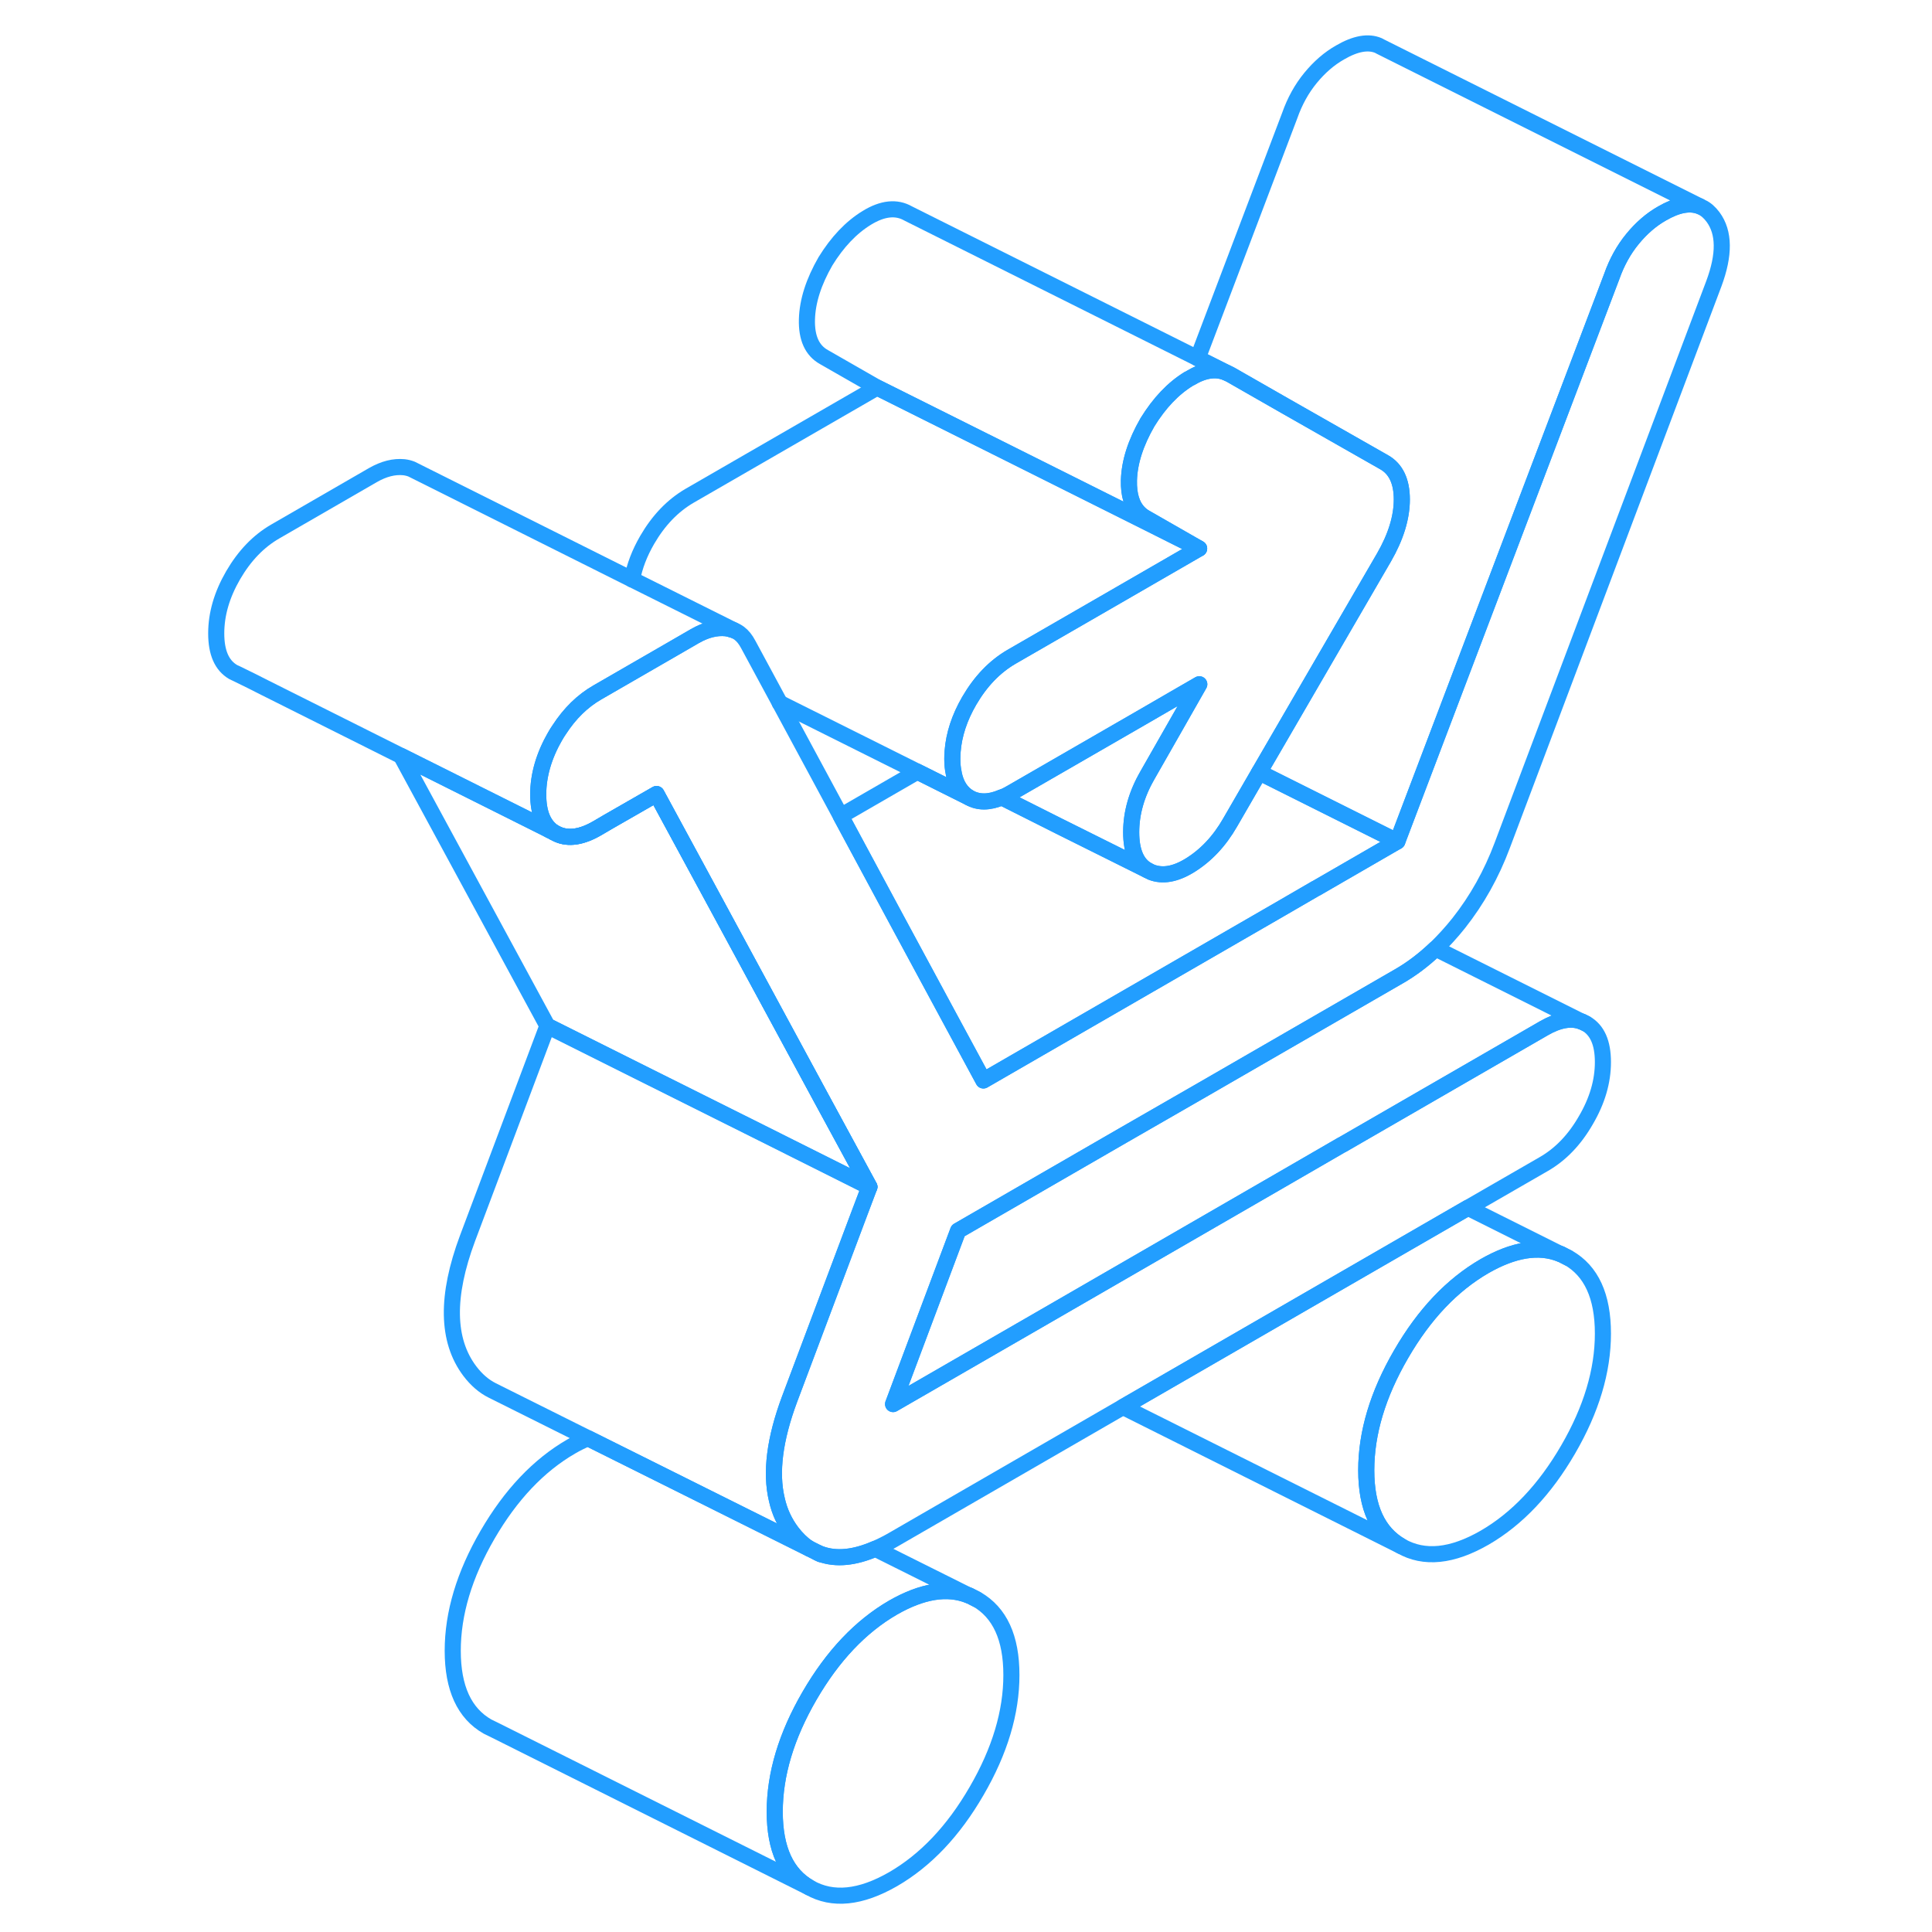 <svg width="48" height="48" viewBox="0 0 99 120" fill="none" xmlns="http://www.w3.org/2000/svg" stroke-width="1px" stroke-linecap="round" stroke-linejoin="round"><path d="M89.06 82.83C89.06 85.15 88.34 87.55 86.9 90.03C85.46 92.51 83.73 94.34 81.71 95.51C79.69 96.67 77.96 96.85 76.52 96.03C75.08 95.2 74.36 93.64 74.36 91.32C74.36 89 75.08 86.6 76.52 84.12C77.96 81.63 79.69 79.81 81.71 78.64C83.51 77.61 85.08 77.35 86.42 77.89H86.45L86.9 78.12C88.34 78.94 89.06 80.51 89.06 82.83Z" stroke="#229EFF" stroke-linejoin="round"/><path d="M52.32 104.04C52.32 106.36 51.6 108.76 50.16 111.24C48.72 113.73 46.99 115.55 44.97 116.72C42.95 117.88 41.22 118.06 39.78 117.24C38.34 116.42 37.62 114.85 37.62 112.53C37.62 110.21 38.34 107.81 39.78 105.33C41.22 102.85 42.95 101.02 44.97 99.85C46.77 98.82 48.34 98.56 49.68 99.1H49.71L50.16 99.33C51.6 100.16 52.32 101.72 52.32 104.04Z" stroke="#229EFF" stroke-linejoin="round"/><path d="M86.42 77.89C85.08 77.35 83.51 77.61 81.71 78.64C79.69 79.81 77.96 81.63 76.52 84.12C75.08 86.6 74.36 89 74.36 91.32C74.36 93.64 75.08 95.2 76.52 96.03L59.25 87.39L80.68 75.02L86.42 77.89Z" stroke="#229EFF" stroke-linejoin="round"/><path d="M49.01 76.44L44.97 87.21L54.38 81.78L69.04 73.31L72.85 71.11H72.86L85.39 63.87C86.31 63.34 87.08 63.21 87.73 63.45C87.75 63.45 87.76 63.45 87.78 63.46L88 63.57C88.71 63.98 89.06 64.77 89.06 65.97C89.06 67.17 88.71 68.37 88 69.58C87.3 70.8 86.43 71.7 85.39 72.3L80.69 75.01H80.68L59.25 87.39L44.97 95.64C44.59 95.86 44.23 96.04 43.88 96.19H43.87C42.57 96.76 41.44 96.87 40.48 96.53H40.47C40.41 96.5 40.35 96.48 40.3 96.45L39.76 96.18C39.76 96.18 39.73 96.15 39.71 96.14L39.65 96.11C39.3 95.87 38.98 95.55 38.68 95.16C38.23 94.56 37.92 93.9 37.75 93.14C37.35 91.46 37.62 89.38 38.54 86.91L42.91 75.28L43.5 73.72L40.52 68.23L37.04 61.8L33.57 55.39L30.28 49.32L27.3 51.03L26.6 51.44C25.64 52 24.82 52.12 24.14 51.82L23.92 51.71C23.26 51.28 22.93 50.5 22.93 49.34C22.93 48.18 23.28 46.94 23.98 45.73C24.06 45.59 24.14 45.46 24.23 45.33C24.89 44.31 25.68 43.54 26.6 43.01L31.26 40.32L32.66 39.51C33.34 39.12 33.98 38.96 34.59 39.02C34.71 39.04 34.83 39.06 34.94 39.1H34.97C35.02 39.12 35.08 39.14 35.13 39.17C35.23 39.21 35.32 39.26 35.4 39.32C35.63 39.49 35.81 39.72 35.97 40.02L37.93 43.65L41.72 50.68L45.18 57.11L48.65 63.54L50.58 67.11L69.04 56.45L71.22 55.19H71.23L76.29 52.26L89.61 17.17C89.92 16.29 90.35 15.51 90.9 14.84C91.45 14.17 92.06 13.64 92.73 13.26C93.66 12.72 94.44 12.57 95.07 12.81L95.19 12.87C95.46 12.99 95.69 13.2 95.9 13.48C96.61 14.44 96.62 15.82 95.95 17.62L82.81 52.5C82.14 54.29 81.24 55.9 80.11 57.33C79.65 57.91 79.17 58.43 78.68 58.91H78.67C77.94 59.61 77.19 60.18 76.39 60.64L64.18 67.69L59.26 70.52L49.01 76.44Z" stroke="#229EFF" stroke-linejoin="round"/><path d="M60.77 26.23C60.04 27.5 59.65 28.7 59.62 29.84C59.6 30.73 59.8 31.4 60.24 31.85C60.37 31.98 60.51 32.09 60.68 32.18L63.98 34.07L60.13 32.14L53.13 28.64L43.98 24.07L40.68 22.18C39.94 21.77 39.59 20.99 39.62 19.84C39.65 18.7 40.04 17.5 40.77 16.23C41.51 15.03 42.36 14.13 43.34 13.53C44.32 12.93 45.18 12.84 45.91 13.26L63.89 22.25L65.68 23.15C65.02 22.87 64.27 22.98 63.42 23.49C63.39 23.5 63.37 23.51 63.34 23.53C62.36 24.13 61.51 25.03 60.77 26.23Z" stroke="#229EFF" stroke-linejoin="round"/><path d="M43.5 73.72L36.81 70.37L29 66.47L23.5 63.72L14.41 46.95L23.37 51.43L23.65 51.57H23.67L23.87 51.68L23.92 51.71L24.14 51.82C24.82 52.12 25.64 52 26.6 51.44L27.3 51.03L30.28 49.32L33.57 55.39L37.04 61.8L40.52 68.23L43.5 73.72Z" stroke="#229EFF" stroke-linejoin="round"/><path d="M95.07 12.81C94.44 12.57 93.66 12.72 92.73 13.26C92.06 13.64 91.45 14.17 90.9 14.84C90.35 15.51 89.92 16.29 89.61 17.17L76.29 52.26L67.71 47.97L75.47 34.61C76.2 33.34 76.57 32.14 76.57 31.02C76.57 29.9 76.2 29.12 75.47 28.71L69.32 25.21L65.91 23.26L65.68 23.15L63.89 22.25L69.61 7.17C69.92 6.29 70.35 5.51 70.9 4.84C71.45 4.17 72.06 3.64 72.73 3.26C73.69 2.7 74.49 2.56 75.12 2.83L75.25 2.9L95.07 12.81Z" stroke="#229EFF" stroke-linejoin="round"/><path d="M76.29 52.26L71.23 55.18H71.22L69.04 56.45L50.58 67.11L48.65 63.54L45.18 57.11L41.72 50.68L46.48 47.93L49.7 49.54C50.27 49.86 50.93 49.86 51.71 49.53H51.73L55.25 51.3L60.77 54.05L61.01 54.17C61.7 54.44 62.49 54.31 63.39 53.76C64.4 53.14 65.24 52.25 65.91 51.08L67.71 47.97L76.29 52.26Z" stroke="#229EFF" stroke-linejoin="round"/><path d="M50.16 99.34L49.71 99.11" stroke="#229EFF" stroke-linejoin="round"/><path d="M49.68 99.1C48.34 98.56 46.77 98.82 44.97 99.85C42.95 101.02 41.22 102.85 39.78 105.33C38.34 107.81 37.62 110.21 37.62 112.53C37.62 114.85 38.34 116.42 39.78 117.24L20.23 107.46L19.78 107.24C18.34 106.42 17.62 104.85 17.62 102.53C17.62 100.21 18.34 97.81 19.78 95.33C21.22 92.85 22.95 91.02 24.97 89.85C25.33 89.64 25.68 89.47 26.02 89.33L32.18 92.4L39.76 96.18L40.3 96.45C40.3 96.45 40.41 96.5 40.47 96.52H40.48C41.44 96.87 42.57 96.76 43.87 96.2L49.68 99.1Z" stroke="#229EFF" stroke-linejoin="round"/><path d="M86.9 78.13L86.45 77.9" stroke="#229EFF" stroke-linejoin="round"/><path d="M40.48 96.54L40.3 96.45" stroke="#229EFF" stroke-linejoin="round"/><path d="M38.54 86.91C37.62 89.38 37.35 91.46 37.75 93.13C37.92 93.9 38.23 94.56 38.68 95.16C38.98 95.55 39.3 95.87 39.65 96.11L39.71 96.14C39.71 96.14 39.74 96.16 39.76 96.18L32.18 92.4L26.02 89.33L20.07 86.36C19.55 86.1 19.09 85.7 18.68 85.16C17.24 83.25 17.2 80.5 18.54 76.91L23.5 63.72L29 66.47L36.81 70.37L43.5 73.72L42.91 75.28L38.54 86.91Z" stroke="#229EFF" stroke-linejoin="round"/><path d="M87.73 63.45C87.08 63.21 86.31 63.34 85.39 63.87L72.86 71.1H72.85L69.04 73.31L54.38 81.78L44.97 87.21L49.01 76.44L59.26 70.52L64.18 67.69L76.39 60.64C77.19 60.18 77.94 59.61 78.67 58.92L87.73 63.45Z" stroke="#229EFF" stroke-linejoin="round"/><path d="M88 63.58L87.73 63.45" stroke="#229EFF" stroke-linejoin="round"/><path d="M37.93 43.66L46.48 47.93L49.7 49.54C49.2 49.24 48.88 48.75 48.74 48.05V48.03C48.68 47.76 48.65 47.47 48.65 47.14C48.65 46.98 48.65 46.82 48.67 46.66C48.75 45.63 49.09 44.58 49.7 43.53C50.41 42.31 51.28 41.41 52.32 40.8L58.11 37.46L63.98 34.07L60.13 32.14L53.13 28.64L43.98 24.07L32.32 30.8C31.28 31.41 30.41 32.31 29.7 33.53C29.22 34.36 28.91 35.17 28.76 35.99" stroke="#229EFF" stroke-linejoin="round"/><path d="M35.13 39.17C35.13 39.17 35.02 39.12 34.97 39.11H34.94C34.83 39.06 34.71 39.04 34.59 39.02C33.98 38.96 33.34 39.12 32.66 39.51L31.26 40.32L26.6 43.01C25.68 43.54 24.89 44.31 24.23 45.33C24.14 45.46 24.06 45.59 23.98 45.73C23.28 46.94 22.93 48.15 22.93 49.34C22.93 50.53 23.26 51.28 23.92 51.71L23.87 51.68L23.67 51.58H23.65L23.37 51.43L14.41 46.95L6.52 43L5.96 42.72L5.09 42.28L4.13 41.81C4.13 41.81 4.03 41.77 3.98 41.74C3.28 41.33 2.93 40.54 2.93 39.34C2.93 38.14 3.28 36.94 3.98 35.73C4.69 34.51 5.56 33.61 6.6 33.01L12.66 29.51C13.34 29.12 13.98 28.96 14.59 29.02C14.76 29.04 14.92 29.08 15.07 29.14L15.27 29.24L28.76 35.99L35.13 39.17Z" stroke="#229EFF" stroke-linejoin="round"/><path d="M76.57 31.02C76.57 32.14 76.2 33.34 75.47 34.61L67.71 47.97L65.91 51.08C65.24 52.25 64.4 53.14 63.39 53.76C62.49 54.31 61.7 54.44 61.01 54.17L60.77 54.05C60.1 53.67 59.76 52.88 59.76 51.69C59.76 50.5 60.1 49.31 60.77 48.15L62.39 45.31L63.99 42.5L62.45 43.39L60.64 44.44L52.32 49.24C52.12 49.36 51.92 49.46 51.73 49.53H51.71C50.93 49.86 50.27 49.86 49.7 49.54C49.2 49.24 48.88 48.75 48.74 48.05V48.03C48.68 47.76 48.65 47.47 48.65 47.14C48.65 46.98 48.66 46.82 48.67 46.66C48.75 45.63 49.09 44.58 49.7 43.53C50.41 42.31 51.28 41.41 52.32 40.8L58.11 37.46L63.98 34.07L60.68 32.18C60.51 32.09 60.37 31.98 60.24 31.85C59.8 31.4 59.6 30.73 59.62 29.84C59.65 28.7 60.04 27.5 60.77 26.23C61.51 25.03 62.36 24.13 63.34 23.53C63.37 23.51 63.39 23.5 63.42 23.49C64.27 22.98 65.02 22.87 65.68 23.15L65.91 23.26L69.32 25.21L75.47 28.71C76.2 29.12 76.57 29.9 76.57 31.02Z" stroke="#229EFF" stroke-linejoin="round"/><path d="M63.99 42.5L62.39 45.31L60.77 48.15C60.1 49.31 59.76 50.49 59.76 51.69C59.76 52.89 60.1 53.67 60.77 54.05L55.25 51.3L51.73 49.53C51.92 49.46 52.12 49.36 52.32 49.24L60.64 44.44L62.45 43.39L63.99 42.5Z" stroke="#229EFF" stroke-linejoin="round"/><path d="M23.87 51.68C23.81 51.66 23.75 51.62 23.67 51.58" stroke="#229EFF" stroke-linejoin="round"/><path d="M23.92 51.71L24.14 51.82C24.82 52.12 25.64 52 26.6 51.44L27.3 51.03L30.28 49.32L33.57 55.39L37.04 61.8L40.52 68.23L43.5 73.72" stroke="#229EFF" stroke-linejoin="round"/></svg>
